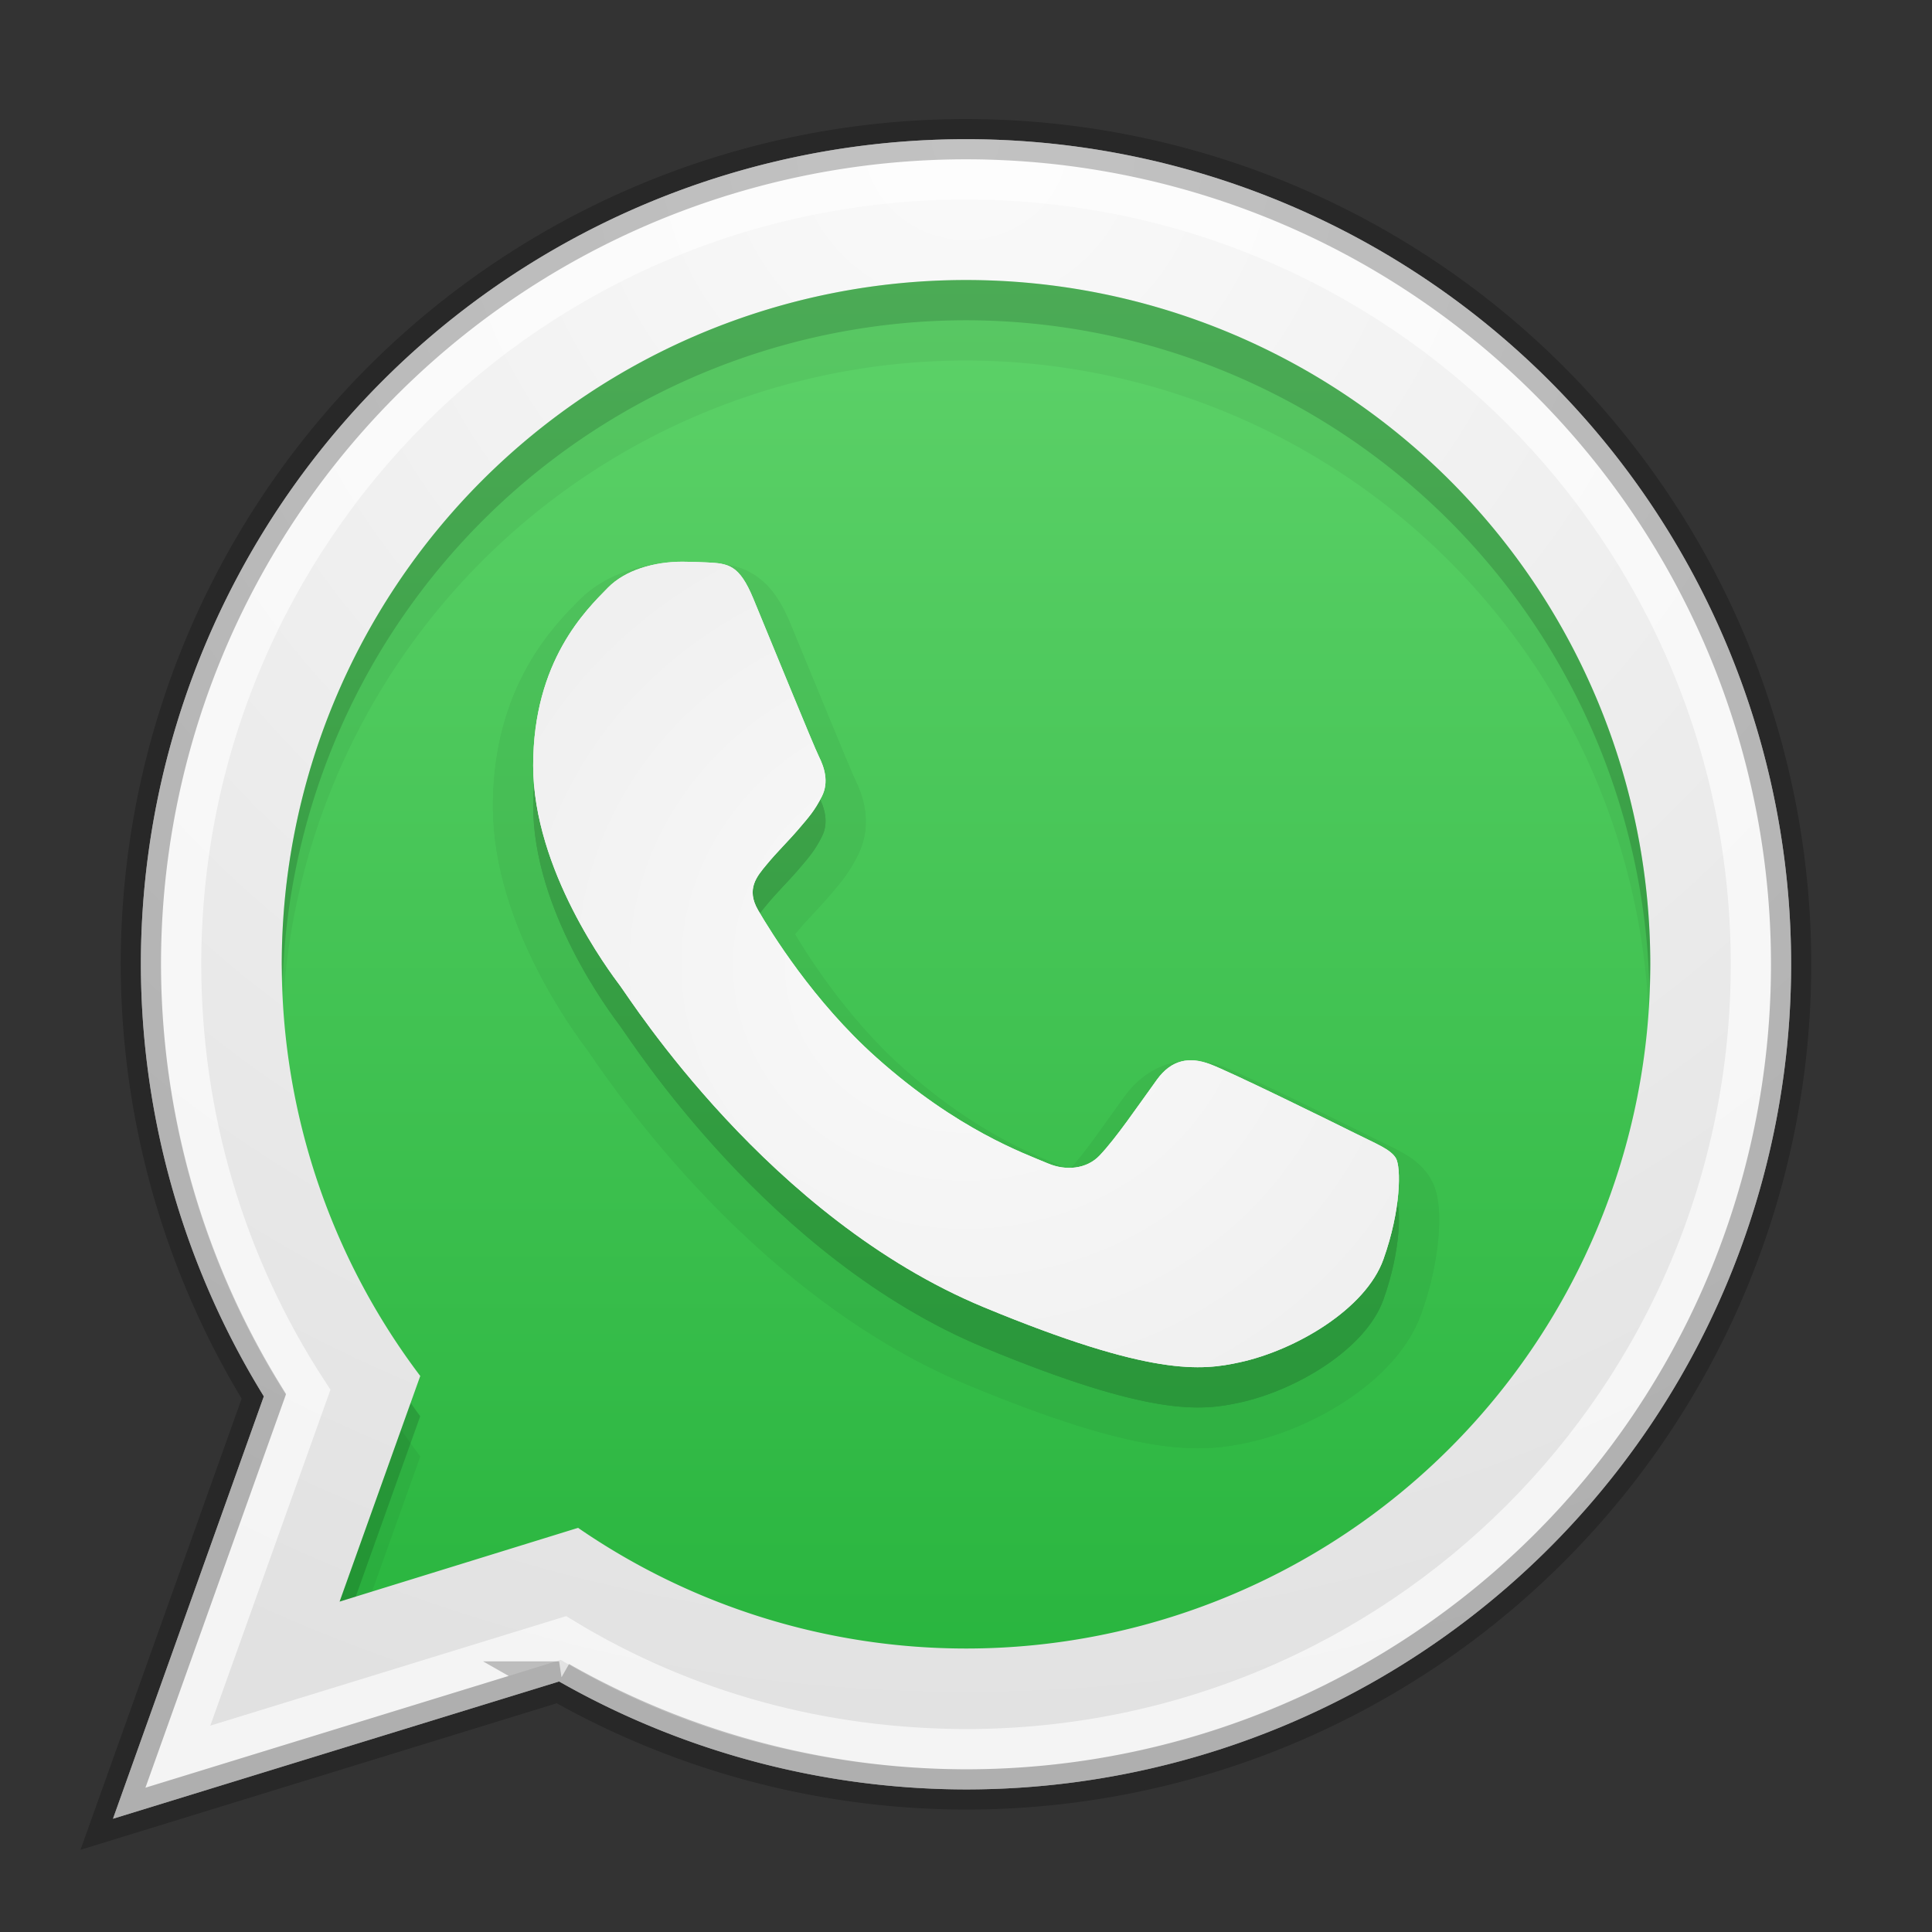 <?xml version="1.0" encoding="UTF-8" standalone="no"?>
<svg
   xmlns:dc="http://purl.org/dc/elements/1.1/"
   xmlns:cc="http://creativecommons.org/ns#"
   xmlns:rdf="http://www.w3.org/1999/02/22-rdf-syntax-ns#"
   xmlns:svg="http://www.w3.org/2000/svg"
   xmlns="http://www.w3.org/2000/svg"
   xmlns:xlink="http://www.w3.org/1999/xlink"
   xmlns:sodipodi="http://sodipodi.sourceforge.net/DTD/sodipodi-0.dtd"
   xmlns:inkscape="http://www.inkscape.org/namespaces/inkscape"
   height="48"
   width="48"
   version="1.1"
   viewBox="0 0 48 48"
   id="svg2"
   inkscape:version="0.91 r13725"
   sodipodi:docname="chrome-https___web.whatsapp.com_.svg">
  <rect x="0" y="0" width="48" height="48" fill="#333333" stroke="none"/>
  <sodipodi:namedview
     pagecolor="#ffffff"
     bordercolor="#666666"
     borderopacity="1"
     objecttolerance="10"
     gridtolerance="10"
     guidetolerance="10"
     inkscape:pageopacity="0"
     inkscape:pageshadow="2"
     inkscape:window-width="1535"
     inkscape:window-height="876"
     id="namedview78"
     showgrid="false"
     inkscape:zoom="4.9166667"
     inkscape:cx="-9.7627119"
     inkscape:cy="24"
     inkscape:window-x="65"
     inkscape:window-y="24"
     inkscape:window-maximized="1"
     inkscape:current-layer="svg2" />
  <defs
     id="defs4">
    <linearGradient
       id="g"
       y2="-242.15"
       gradientUnits="userSpaceOnUse"
       x2="48.97"
       gradientTransform="matrix(1.617,0,0,1.617,-101.297,-20.567)"
       y1="-209.35"
       x1="48.97">
      <stop
         stop-color="#fff"
         offset="0"
         id="stop7" />
      <stop
         stop-color="#fff"
         stop-opacity=".235"
         offset=".424"
         id="stop9" />
      <stop
         stop-color="#fff"
         stop-opacity=".157"
         offset=".821"
         id="stop11" />
      <stop
         stop-color="#fff"
         stop-opacity=".392"
         offset="1"
         id="stop13" />
    </linearGradient>
    <radialGradient
       id="c"
       gradientUnits="userSpaceOnUse"
       cy="4.342"
       cx="32"
       gradientTransform="matrix(0 1.301 -1.301 0 94.036 165.84)"
       r="27.5">
      <stop
         stop-color="#fafafa"
         offset="0"
         id="stop16" />
      <stop
         stop-color="#e1e1e1"
         offset="1"
         id="stop18" />
    </radialGradient>
    <radialGradient
       id="d"
       xlink:href="#c"
       gradientUnits="userSpaceOnUse"
       cy="-208.52"
       cx="48.978"
       gradientTransform="matrix(2.463,0.01,0.01,-2.384,-94.547,-494.105)"
       r="17.2" />
    <linearGradient
       id="f"
       y2="-244.12"
       gradientUnits="userSpaceOnUse"
       x2="47.467"
       gradientTransform="matrix(0.807,0,0,-0.834,136.175,-509.467)"
       y1="-206.95"
       x1="47.37">
      <stop
         stop-opacity=".322"
         offset="0"
         id="stop22" />
      <stop
         stop-opacity=".278"
         offset="1"
         id="stop24" />
    </linearGradient>
    <radialGradient
       id="radialGradient12065"
       xlink:href="#c"
       gradientUnits="userSpaceOnUse"
       cy="-6.59"
       cx="27.34"
       gradientTransform="matrix(3.902 .009 -.01 4.059 -79.814 92.576)"
       r="55.725" />
    <radialGradient
       id="i"
       gradientUnits="userSpaceOnUse"
       cy="186.17"
       cx="99.157"
       gradientTransform="matrix(0.271,0,0,0.088,-2.854,25.145)"
       r="62.769">
      <stop
         stop-color="#3d3d3d"
         offset="0"
         id="stop28" />
      <stop
         stop-color="#686868"
         stop-opacity=".498"
         offset=".5"
         id="stop30" />
      <stop
         stop-color="#686868"
         stop-opacity="0"
         offset="1"
         id="stop32" />
    </radialGradient>
    <radialGradient
       id="e"
       xlink:href="#c"
       gradientUnits="userSpaceOnUse"
       cy="-47.109"
       cx="27.391"
       gradientTransform="matrix(2.99,0.008,-0.007,2.776,-54.839,83.435)"
       r="55.725" />
    <linearGradient
       id="h"
       y2="42.608"
       gradientUnits="userSpaceOnUse"
       x2="22.893"
       gradientTransform="translate(5e-4,-0.043)"
       y1="5.574"
       x1="22.893">
      <stop
         stop-color="#60d36b"
         offset="0"
         id="stop36" />
      <stop
         stop-color="#27b43d"
         offset="1"
         id="stop38" />
    </linearGradient>
    <radialGradient
       inkscape:collect="always"
       xlink:href="#c"
       id="radialGradient4208"
       gradientUnits="userSpaceOnUse"
       gradientTransform="matrix(2.99,0.008,-0.007,2.776,-54.839,83.435)"
       cx="27.391"
       cy="-47.109"
       r="55.725" />
    <radialGradient
       inkscape:collect="always"
       xlink:href="#c"
       id="radialGradient4210"
       gradientUnits="userSpaceOnUse"
       gradientTransform="matrix(2.99,0.008,-0.007,2.776,-54.839,83.435)"
       cx="27.391"
       cy="-47.109"
       r="55.725" />
  </defs>
  <path
     d="m 24,3.458 a 20.5,20.5 0 0 0 -20.5,20.5 20.5,20.5 0 0 0 3.055,10.734 l -3.748,10.494 11.084,-3.41 a 20.5,20.5 0 0 0 10.109,2.682 20.5,20.5 0 0 0 20.5,-20.5 20.5,20.5 0 0 0 -20.5,-20.5 z"
     id="path46"
     inkscape:connector-curvature="0"
     style="fill:#b3b3b3" />
  <path
     d="m 24,3.458 a 20.5,20.5 0 0 0 -20.5,20.5 20.5,20.5 0 0 0 3.055,10.734 l -3.748,10.494 11.084,-3.41 a 20.5,20.5 0 0 0 10.109,2.682 20.5,20.5 0 0 0 20.5,-20.5 20.5,20.5 0 0 0 -20.5,-20.5 z"
     id="path48"
     style="fill:url(#d)"
     inkscape:connector-curvature="0" />
  <path
     d="m 24,4.457 c -10.77,0 -19.5,8.73 -19.5,19.5 0.003,3.785 1.085,7.466 3.156,10.635 l 0,0 -3.238,9.053 9.58,-2.949 0,0 c 3.038,1.845 6.448,2.754 10.002,2.762 10.77,0 19.5,-8.73 19.5,-19.5 0,-10.77 -8.73,-19.5 -19.5,-19.5 z"
     id="path50"
     style="opacity:0.637;fill:none;stroke:url(#g);stroke-width:1;stroke-linecap:round"
     inkscape:connector-curvature="0" />
  <path
     d="m 24,6.957 a 17,17 0 0 0 -17,17 17,17 0 0 0 3.441,10.229 L 8.438,39.791 l 5.924,-1.832 a 17,17 0 0 0 9.639,2.998 17,17 0 0 0 17,-17 17,17 0 0 0 -17,-17 z"
     id="path52"
     style="fill:url(#h)"
     inkscape:connector-curvature="0" />
  <path
     d="m 24,3.458 a 20.5,20.5 0 0 0 -20.5,20.5 20.5,20.5 0 0 0 3.055,10.734 l -3.748,10.494 11.084,-3.41 a 20.5,20.5 0 0 0 10.109,2.682 20.5,20.5 0 0 0 20.5,-20.5 20.5,20.5 0 0 0 -20.5,-20.5 z"
     id="path54"
     style="opacity:0.8;fill:none;stroke:url(#f);stroke-width:1;stroke-linecap:round"
     inkscape:connector-curvature="0" />
  <path
     d="m 24,6.957 a 17,17 0 0 0 -17,17 17,17 0 0 0 0.021,0.408 A 17,17 0 0 1 24,7.957 a 17,17 0 0 1 16.979,16.58 17,17 0 0 0 0.021,-0.58 17,17 0 0 0 -17,-17 z m -13.797,27.896 -1.766,4.938 0.402,-0.125 1.601,-4.48 a 17,17 0 0 1 -0.238,-0.333 z"
     id="path56"
     inkscape:connector-curvature="0"
     style="opacity:0.15" />
  <path
     d="m 24,6.957 a 17,17 0 0 0 -17,17 17,17 0 0 0 0.043,0.816 17,17 0 0 1 16.957,-15.816 17,17 0 0 1 16.959,16.162 17,17 0 0 0 0.041,-1.162 17,17 0 0 0 -17,-17 z m -14.035,28.562 -1.527,4.272 0.805,-0.248 1.199,-3.357 a 17,17 0 0 1 -0.476,-0.667 z"
     id="path58"
     inkscape:connector-curvature="0"
     style="opacity:0.05" />
  <g
     transform="matrix(0.193,0,0,-0.193,18.715,15.883)"
     id="g60"
     style="opacity:0.05;fill-rule:evenodd;stroke:#000000;stroke-width:10.368">
    <path
       d="m 0,0 c -1.812,4.367 -3.2,4.515 -5.999,4.648 -0.96,0.046 -2.001,0.09 -3.14,0.09 -3.606,0 -7.344,-1.062 -9.597,-3.367 -2.742,-2.805 -9.598,-9.375 -9.598,-22.865 0,-13.492 9.826,-26.529 11.195,-28.36 1.373,-1.828 19.164,-29.919 46.844,-41.388 21.606,-8.949 28.02,-8.153 32.949,-7.074 7.172,1.566 16.178,6.847 18.463,13.248 2.285,6.404 2.285,11.892 1.6,13.033 -0.686,1.144 -2.514,1.828 -5.256,3.203 -2.742,1.371 -16.225,8.004 -18.738,8.918 -2.514,0.914 -4.838,0.635 -6.772,-2.039 -2.668,-3.693 -5.234,-7.488 -7.359,-9.738 -1.668,-1.766 -4.352,-2.012 -6.66,-1.032 -3.036,1.293 -11.578,4.27 -22.053,13.61 -8.15,7.265 -13.654,16.242 -15.254,18.988 -1.6,2.742 -0.141,4.379 1.092,5.871 1.406,1.703 2.703,2.926 4.074,4.525 1.371,1.602 2.137,2.456 3.051,4.288 0.914,1.828 0.299,3.714 -0.387,5.087 C 7.768,-18.98 2.278,-5.492 0,0"
       id="path62"
       inkscape:connector-curvature="0" />
    <path
       d="m 0,0 c -1.812,4.367 -3.2,4.515 -5.999,4.648 -0.96,0.046 -2.001,0.09 -3.14,0.09 -3.606,0 -7.344,-1.062 -9.597,-3.367 -2.742,-2.805 -9.598,-9.375 -9.598,-22.865 0,-13.492 9.826,-26.529 11.195,-28.36 1.373,-1.828 19.164,-29.919 46.844,-41.388 21.606,-8.949 28.02,-8.153 32.949,-7.074 7.172,1.566 16.178,6.847 18.463,13.248 2.285,6.404 2.285,11.892 1.6,13.033 -0.686,1.144 -2.514,1.828 -5.256,3.203 -2.742,1.371 -16.225,8.004 -18.738,8.918 -2.514,0.914 -4.838,0.635 -6.772,-2.039 -2.668,-3.693 -5.234,-7.488 -7.359,-9.738 -1.668,-1.766 -4.352,-2.012 -6.66,-1.032 -3.036,1.293 -11.578,4.27 -22.053,13.61 -8.15,7.265 -13.654,16.242 -15.254,18.988 -1.6,2.742 -0.141,4.379 1.092,5.871 1.406,1.703 2.703,2.926 4.074,4.525 1.371,1.602 2.137,2.456 3.051,4.288 0.914,1.828 0.299,3.714 -0.387,5.087 C 7.768,-18.98 2.278,-5.492 0,0"
       id="path64"
       inkscape:connector-curvature="0" />
  </g>
  <g
     transform="matrix(0.193,0,0,-0.193,18.715,15.87)"
     id="g66"
     style="opacity:0.15;fill-rule:evenodd">
    <path
       d="m 0,0 c -1.812,4.367 -3.2,4.515 -5.999,4.648 -0.96,0.046 -2.001,0.09 -3.14,0.09 -3.606,0 -7.344,-1.062 -9.597,-3.367 -2.742,-2.805 -9.598,-9.375 -9.598,-22.865 0,-13.492 9.826,-26.529 11.195,-28.36 1.373,-1.828 19.164,-29.919 46.844,-41.388 21.606,-8.949 28.02,-8.153 32.949,-7.074 7.172,1.566 16.178,6.847 18.463,13.248 2.285,6.404 2.285,11.892 1.6,13.033 -0.686,1.144 -2.514,1.828 -5.256,3.203 -2.742,1.371 -16.225,8.004 -18.738,8.918 -2.514,0.914 -4.838,0.635 -6.772,-2.039 -2.668,-3.693 -5.234,-7.488 -7.359,-9.738 -1.668,-1.766 -4.352,-2.012 -6.66,-1.032 -3.036,1.293 -11.578,4.27 -22.053,13.61 -8.15,7.265 -13.654,16.242 -15.254,18.988 -1.6,2.742 -0.141,4.379 1.092,5.871 1.406,1.703 2.703,2.926 4.074,4.525 1.371,1.602 2.137,2.456 3.051,4.288 0.914,1.828 0.299,3.714 -0.387,5.087 C 7.768,-18.98 2.278,-5.492 0,0"
       id="path68"
       inkscape:connector-curvature="0" />
    <path
       d="m 0,0 c -1.812,4.367 -3.2,4.515 -5.999,4.648 -0.96,0.046 -2.001,0.09 -3.14,0.09 -3.606,0 -7.344,-1.062 -9.597,-3.367 -2.742,-2.805 -9.598,-9.375 -9.598,-22.865 0,-13.492 9.826,-26.529 11.195,-28.36 1.373,-1.828 19.164,-29.919 46.844,-41.388 21.606,-8.949 28.02,-8.153 32.949,-7.074 7.172,1.566 16.178,6.847 18.463,13.248 2.285,6.404 2.285,11.892 1.6,13.033 -0.686,1.144 -2.514,1.828 -5.256,3.203 -2.742,1.371 -16.225,8.004 -18.738,8.918 -2.514,0.914 -4.838,0.635 -6.772,-2.039 -2.668,-3.693 -5.234,-7.488 -7.359,-9.738 -1.668,-1.766 -4.352,-2.012 -6.66,-1.032 -3.036,1.293 -11.578,4.27 -22.053,13.61 -8.15,7.265 -13.654,16.242 -15.254,18.988 -1.6,2.742 -0.141,4.379 1.092,5.871 1.406,1.703 2.703,2.926 4.074,4.525 1.371,1.602 2.137,2.456 3.051,4.288 0.914,1.828 0.299,3.714 -0.387,5.087 C 7.768,-18.98 2.278,-5.492 0,0"
       id="path70"
       inkscape:connector-curvature="0" />
  </g>
  <g
     transform="matrix(0.193,0,0,-0.193,18.715,14.87)"
     id="g72"
     style="fill:url(#e);fill-rule:evenodd">
    <path
       d="m 0,0 c -1.812,4.367 -3.2,4.515 -5.999,4.648 -0.96,0.046 -2.001,0.09 -3.14,0.09 -3.606,0 -7.344,-1.062 -9.597,-3.367 -2.742,-2.805 -9.598,-9.375 -9.598,-22.865 0,-13.492 9.826,-26.529 11.195,-28.36 1.373,-1.828 19.164,-29.919 46.844,-41.388 21.606,-8.949 28.02,-8.153 32.949,-7.074 7.172,1.566 16.178,6.847 18.463,13.248 2.285,6.404 2.285,11.892 1.6,13.033 -0.686,1.144 -2.514,1.828 -5.256,3.203 -2.742,1.371 -16.225,8.004 -18.738,8.918 -2.514,0.914 -4.838,0.635 -6.772,-2.039 -2.668,-3.693 -5.234,-7.488 -7.359,-9.738 -1.668,-1.766 -4.352,-2.012 -6.66,-1.032 -3.036,1.293 -11.578,4.27 -22.053,13.61 -8.15,7.265 -13.654,16.242 -15.254,18.988 -1.6,2.742 -0.141,4.379 1.092,5.871 1.406,1.703 2.703,2.926 4.074,4.525 1.371,1.602 2.137,2.456 3.051,4.288 0.914,1.828 0.299,3.714 -0.387,5.087 C 7.768,-18.98 2.278,-5.492 0,0"
       id="path74"
       style="fill:url(#radialGradient4208)"
       inkscape:connector-curvature="0" />
    <path
       d="m 0,0 c -1.812,4.367 -3.2,4.515 -5.999,4.648 -0.96,0.046 -2.001,0.09 -3.14,0.09 -3.606,0 -7.344,-1.062 -9.597,-3.367 -2.742,-2.805 -9.598,-9.375 -9.598,-22.865 0,-13.492 9.826,-26.529 11.195,-28.36 1.373,-1.828 19.164,-29.919 46.844,-41.388 21.606,-8.949 28.02,-8.153 32.949,-7.074 7.172,1.566 16.178,6.847 18.463,13.248 2.285,6.404 2.285,11.892 1.6,13.033 -0.686,1.144 -2.514,1.828 -5.256,3.203 -2.742,1.371 -16.225,8.004 -18.738,8.918 -2.514,0.914 -4.838,0.635 -6.772,-2.039 -2.668,-3.693 -5.234,-7.488 -7.359,-9.738 -1.668,-1.766 -4.352,-2.012 -6.66,-1.032 -3.036,1.293 -11.578,4.27 -22.053,13.61 -8.15,7.265 -13.654,16.242 -15.254,18.988 -1.6,2.742 -0.141,4.379 1.092,5.871 1.406,1.703 2.703,2.926 4.074,4.525 1.371,1.602 2.137,2.456 3.051,4.288 0.914,1.828 0.299,3.714 -0.387,5.087 C 7.768,-18.98 2.278,-5.492 0,0"
       id="path76"
       style="fill:url(#radialGradient4210)"
       inkscape:connector-curvature="0" />
  </g>
</svg>
